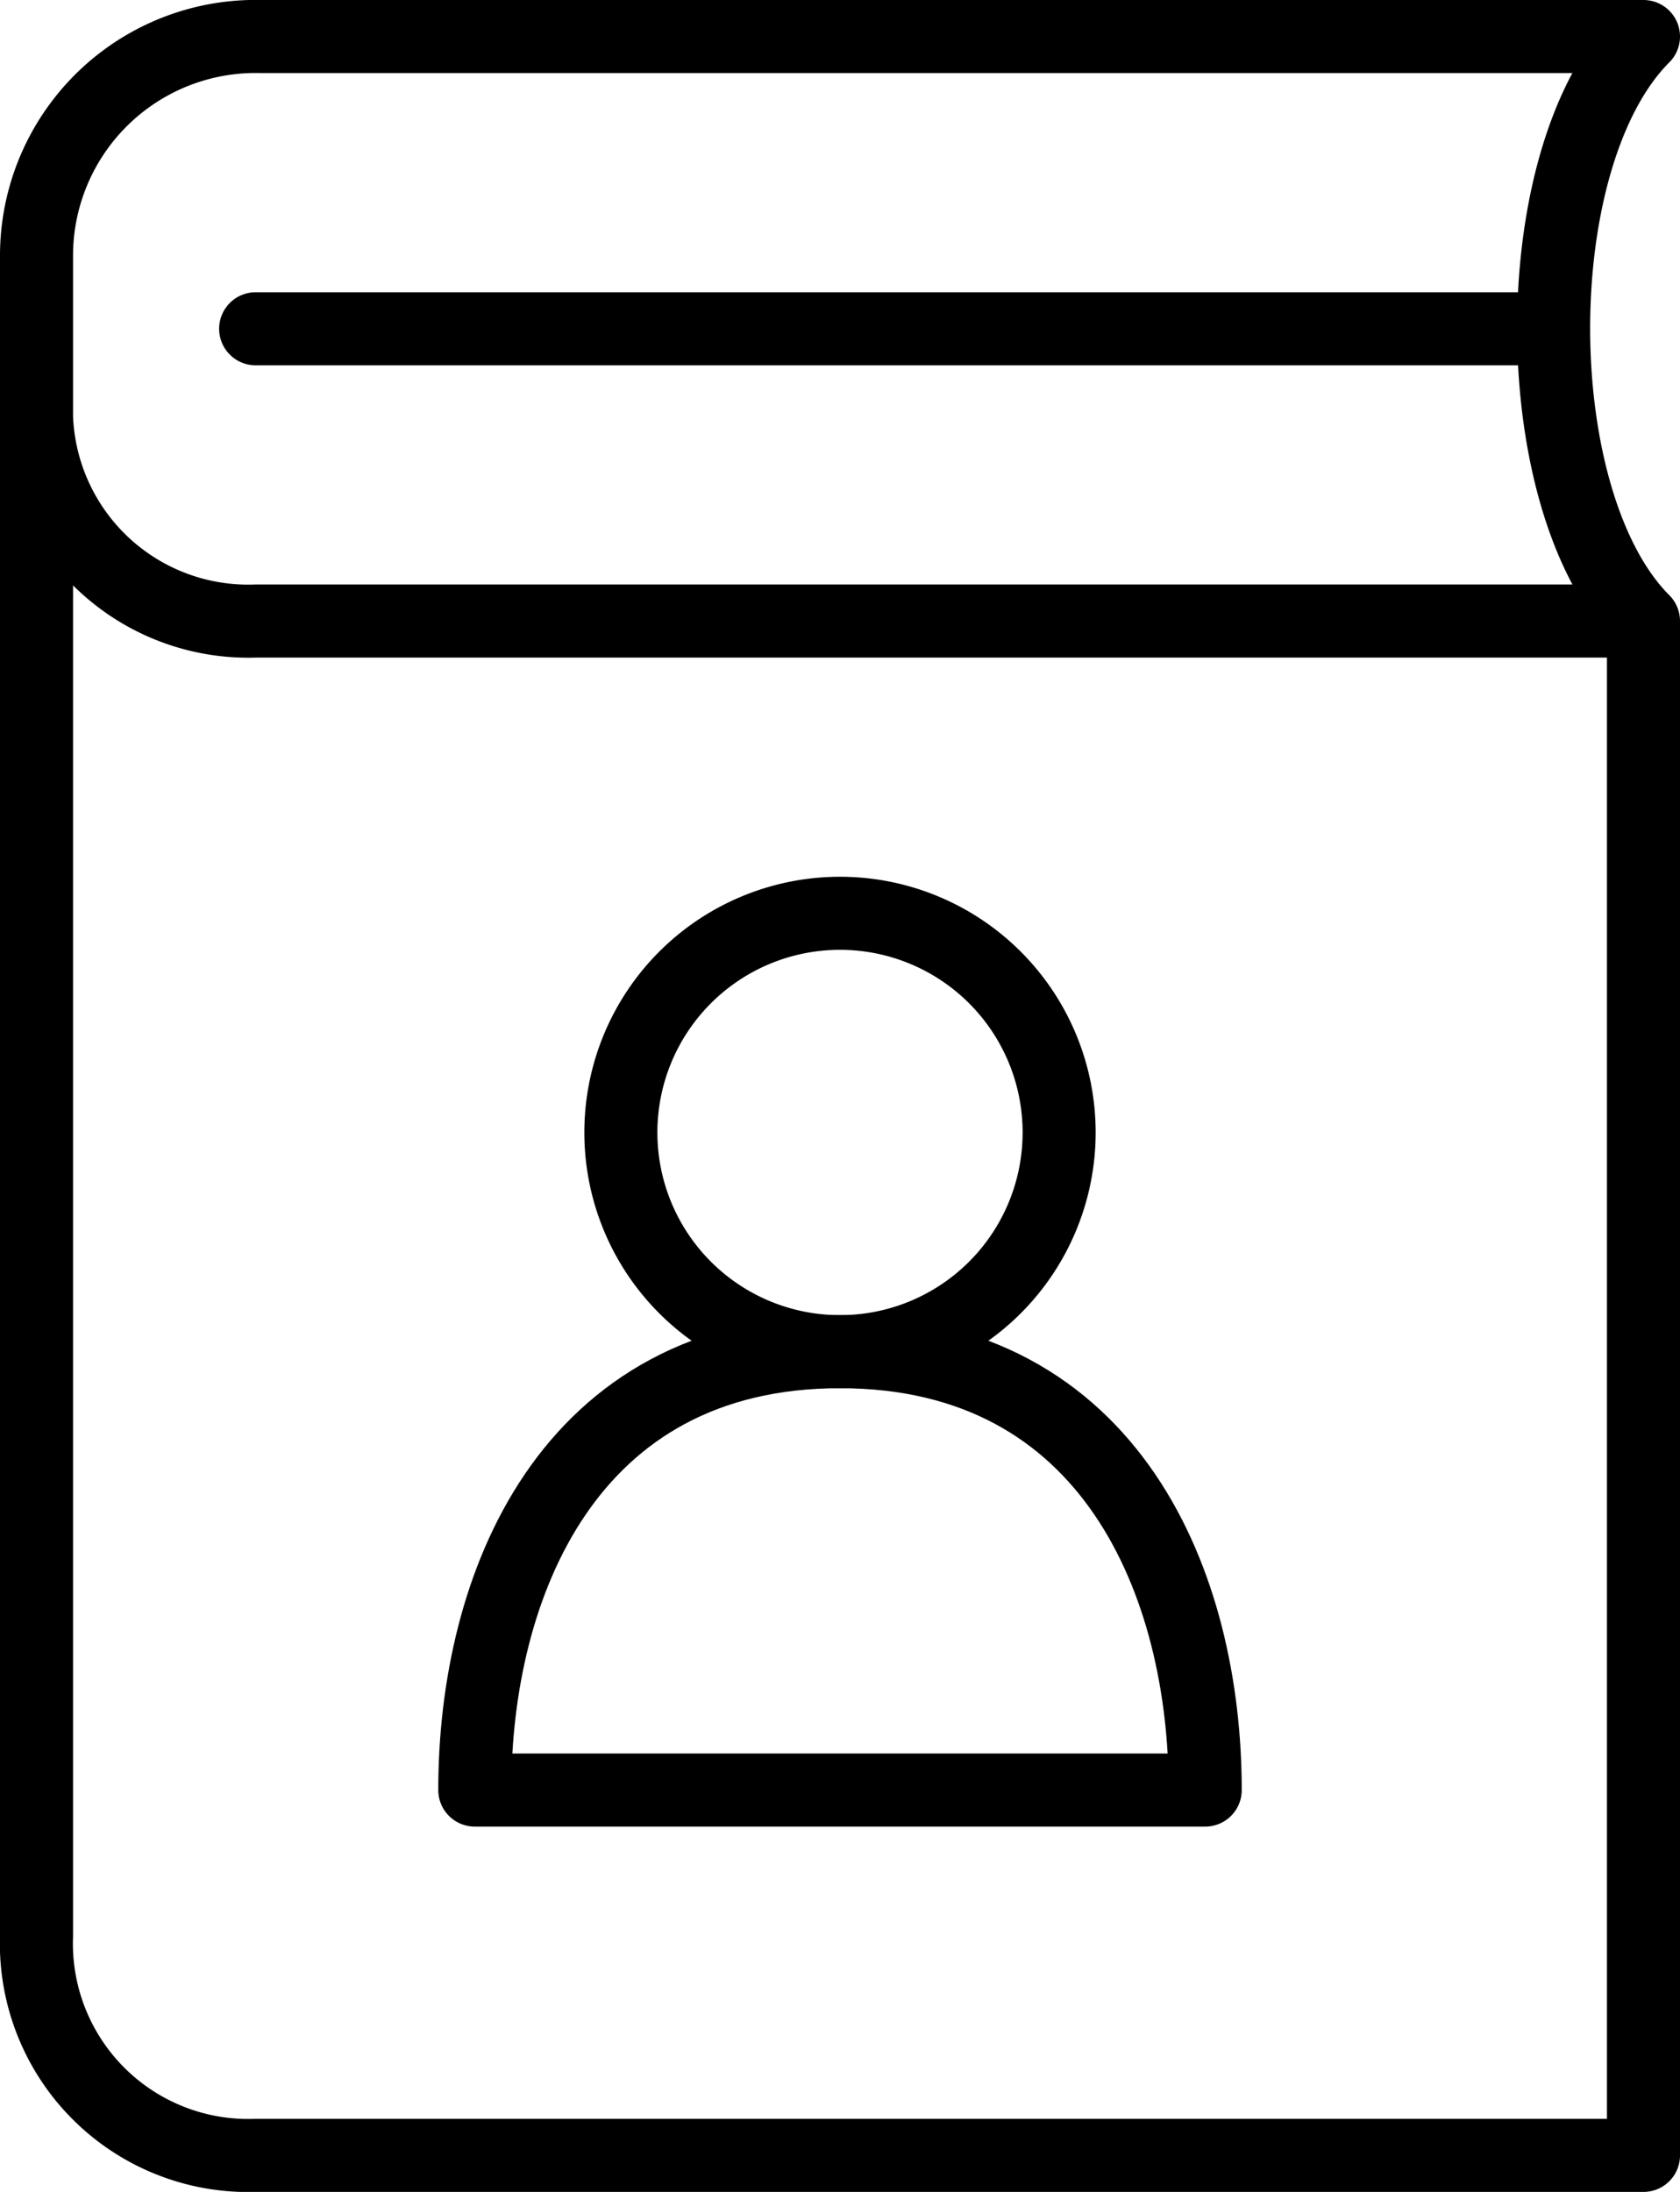 <svg class="ico ico-book-tutor" xmlns="http://www.w3.org/2000/svg" width="23" height="30" viewBox="0 0 23 30"><g fill="none" stroke="currentColor" stroke-linecap="round" stroke-linejoin="round"><path d="M22.5 8.5c-1.63-1.63-1.65-6.35 0-8H3.58a3 3 0 0 0-3.08 3v2a2.9 2.9 0 0 0 3 3h19v21h-19a2.9 2.9 0 0 1-3-3v-21m3-1H21" vector-effect="non-scaling-stroke"/><path d="M16.5 24.5c0-2.79-1.27-6-5-6s-5 3.21-5 6z" vector-effect="non-scaling-stroke"/><path d="M14.5 15.5a3 3 0 1 1-3-3 3 3 0 0 1 3 3z" vector-effect="non-scaling-stroke"/></g></svg>